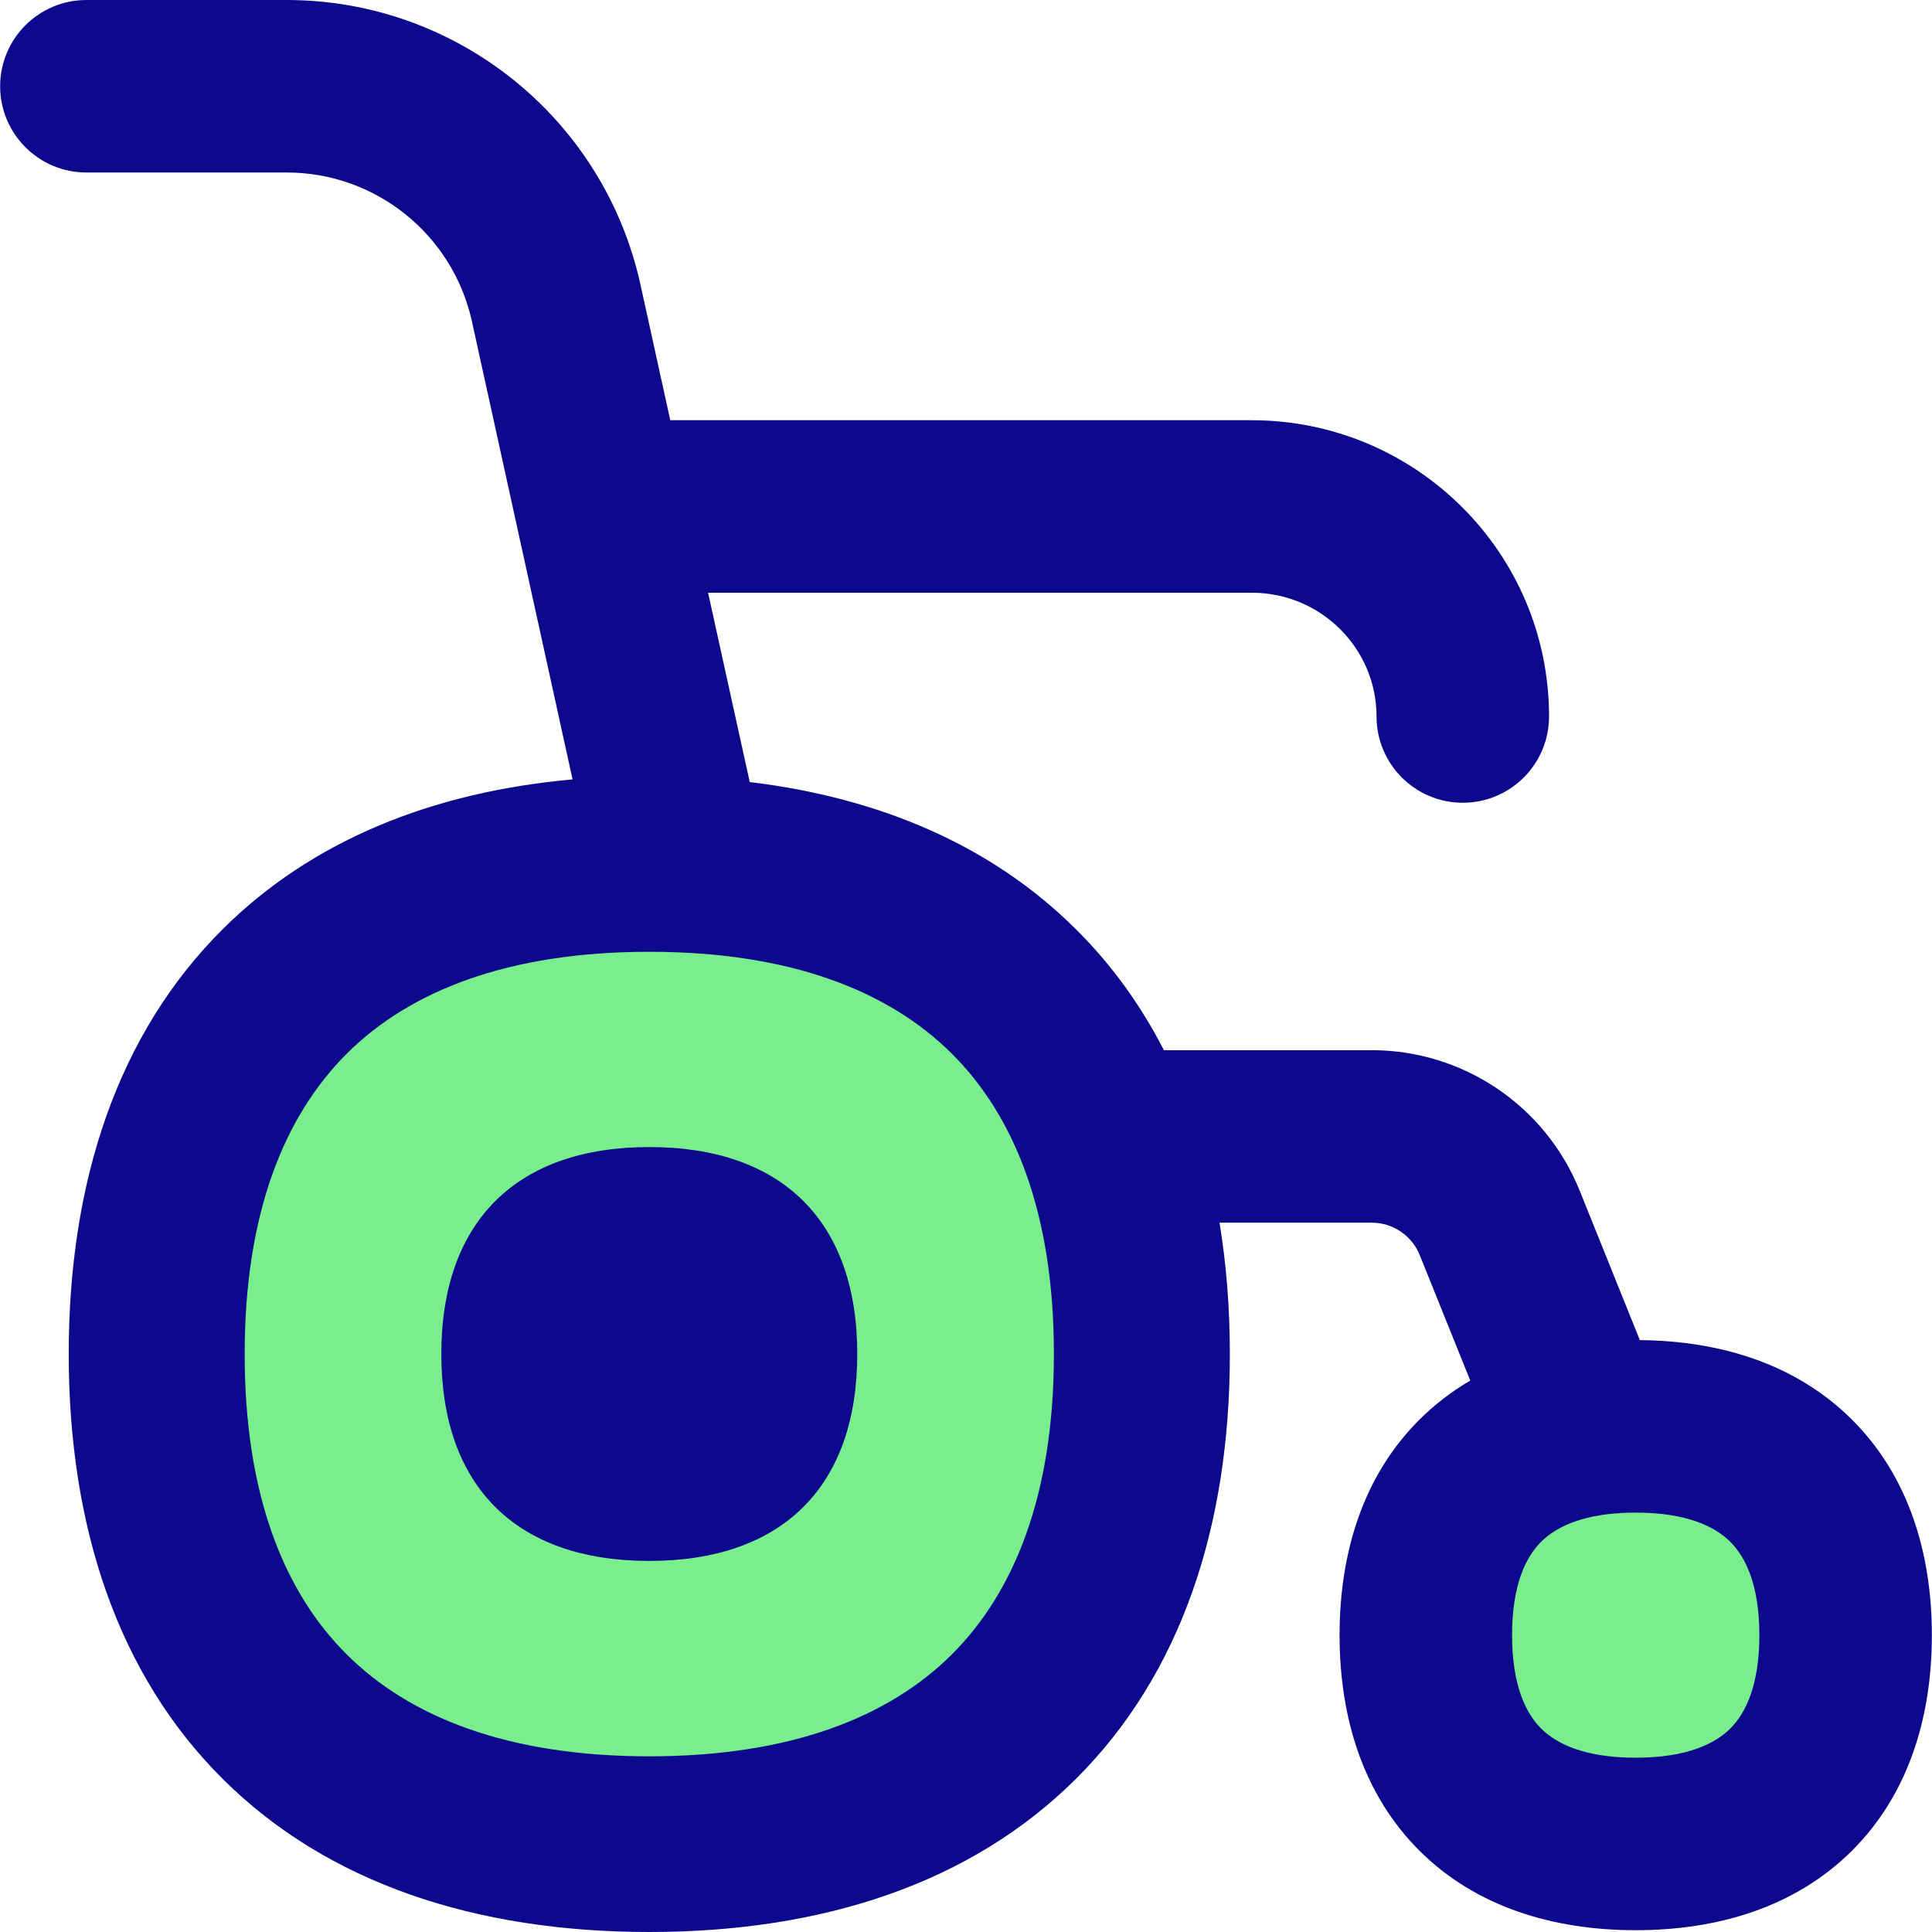<svg xmlns="http://www.w3.org/2000/svg" fill="none" viewBox="0 0 14 14" id="Wheelchair--Streamline-Flex">
  <desc>
    Wheelchair Streamline Icon: https://streamlinehq.com
  </desc>
  <g id="wheelchair--health-medical-hospital-wheelchair-disable-help-sign">
    <path id="Vector" fill="#79ee8d" d="M11.853 13.362c0.974 0 1.521 -0.545 1.521 -1.513 0 -0.969 -0.548 -1.513 -1.521 -1.513 -0.974 0 -1.521 0.545 -1.521 1.513 0 0.969 0.548 1.513 1.521 1.513Z" stroke-width="1"></path>
    <path id="Vector_2" fill="#79ee8d" d="M4.705 13.363c2.284 0 3.569 -1.278 3.569 -3.551 0 -2.273 -1.285 -3.551 -3.569 -3.551S1.136 7.539 1.136 9.812c0 2.273 1.285 3.551 3.569 3.551Z" stroke-width="1"></path>
    <path id="Union" fill="#0c098c" fill-rule="evenodd" d="M0.626 0C0.281 0 0.001 0.28 0.001 0.625S0.281 1.25 0.626 1.25H2.077c0.646 0 1.204 0.449 1.343 1.08l0.729 3.318c-1.019 0.091 -1.891 0.444 -2.535 1.085C0.855 7.488 0.498 8.557 0.498 9.812c0 1.254 0.357 2.324 1.116 3.079 0.759 0.755 1.832 1.109 3.091 1.109 1.259 0 2.332 -0.354 3.091 -1.109 0.759 -0.755 1.116 -1.825 1.116 -3.079 0 -0.331 -0.025 -0.649 -0.075 -0.952h1.103c0.153 0 0.291 0.093 0.348 0.235l0.366 0.909c-0.132 0.077 -0.255 0.171 -0.367 0.282 -0.408 0.406 -0.58 0.963 -0.58 1.563s0.172 1.157 0.58 1.563c0.407 0.405 0.965 0.575 1.566 0.575 0.601 0 1.159 -0.17 1.566 -0.575 0.408 -0.406 0.58 -0.963 0.58 -1.563s-0.172 -1.157 -0.58 -1.563c-0.401 -0.399 -0.947 -0.57 -1.536 -0.575l-0.436 -1.083c-0.248 -0.615 -0.844 -1.018 -1.507 -1.018H8.434c-0.167 -0.326 -0.379 -0.62 -0.638 -0.877 -0.608 -0.605 -1.418 -0.952 -2.363 -1.066l-0.302 -1.372h3.939c0.503 0 0.905 0.405 0.905 0.897 0 0.345 0.28 0.625 0.625 0.625 0.345 0 0.625 -0.28 0.625 -0.625 0 -1.189 -0.968 -2.147 -2.155 -2.147H4.857l-0.216 -0.983C4.376 0.858 3.31 0 2.077 0H0.626ZM1.773 9.812c0 -1.018 0.286 -1.724 0.74 -2.177 0.455 -0.453 1.166 -0.738 2.192 -0.738 1.026 0 1.737 0.285 2.192 0.738 0.455 0.452 0.74 1.158 0.74 2.177 0 1.018 -0.286 1.724 -0.74 2.177 -0.455 0.453 -1.166 0.738 -2.192 0.738 -1.026 0 -1.737 -0.285 -2.192 -0.738 -0.455 -0.452 -0.74 -1.158 -0.74 -2.177Zm9.395 1.36c-0.109 0.109 -0.211 0.308 -0.211 0.677 0 0.368 0.102 0.568 0.211 0.677 0.11 0.109 0.312 0.211 0.685 0.211 0.372 0 0.575 -0.102 0.685 -0.211 0.109 -0.109 0.211 -0.308 0.211 -0.677 0 -0.368 -0.102 -0.568 -0.211 -0.677 -0.11 -0.109 -0.312 -0.211 -0.685 -0.211 -0.373 0 -0.575 0.102 -0.685 0.211ZM6.212 9.812c0 0.96 -0.543 1.499 -1.507 1.499 -0.965 0 -1.507 -0.54 -1.507 -1.499S3.741 8.312 4.705 8.312c0.965 0 1.507 0.54 1.507 1.499Z" clip-rule="evenodd" stroke-width="1"></path>
  </g>
</svg>
